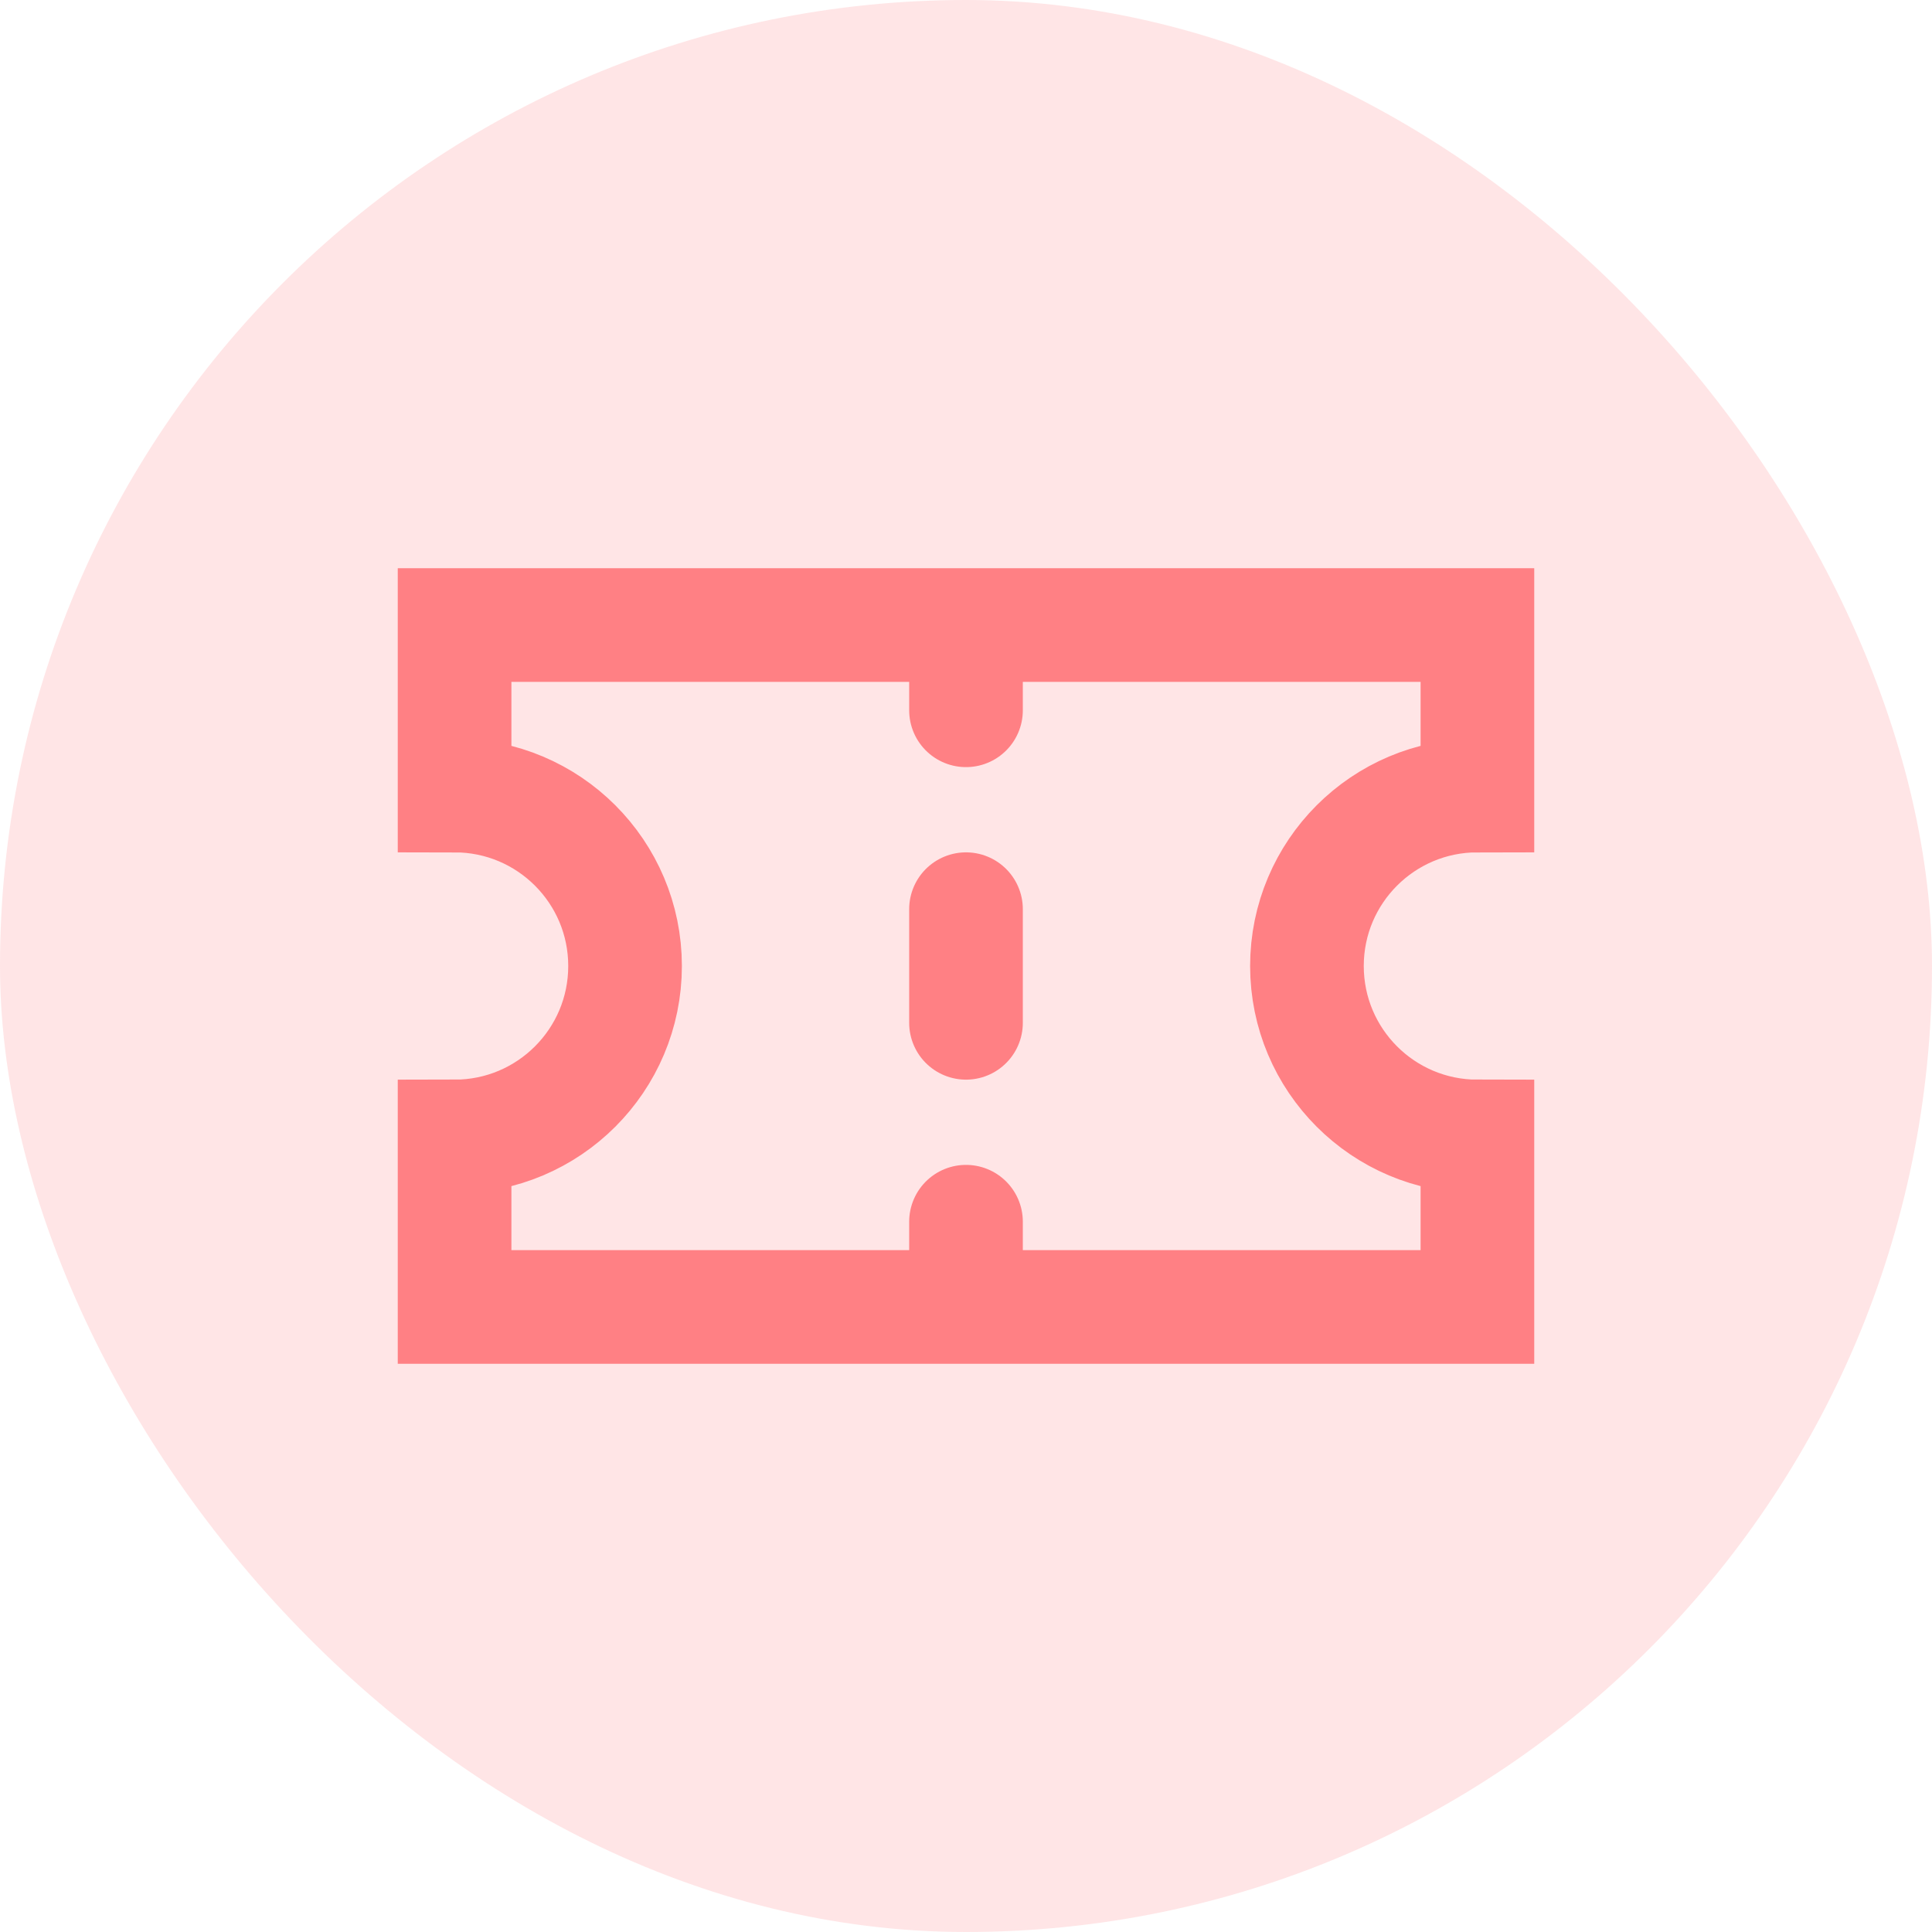 <svg width="34" height="34" viewBox="0 0 34 34" fill="none" xmlns="http://www.w3.org/2000/svg">
<rect width="34" height="34" rx="17" fill="#FF8084" fill-opacity="0.2"/>
<path d="M17 18V16M17 11H8V14C9.657 14 11 15.343 11 17C11 18.657 9.657 20 8 20V23H17M17 11H26V14C24.343 14 23 15.343 23 17C23 18.657 24.343 20 26 20V23H17M17 11V12.5M17 23V21.5" stroke="#FF8084" stroke-width="2" stroke-linecap="round"/>
</svg>
